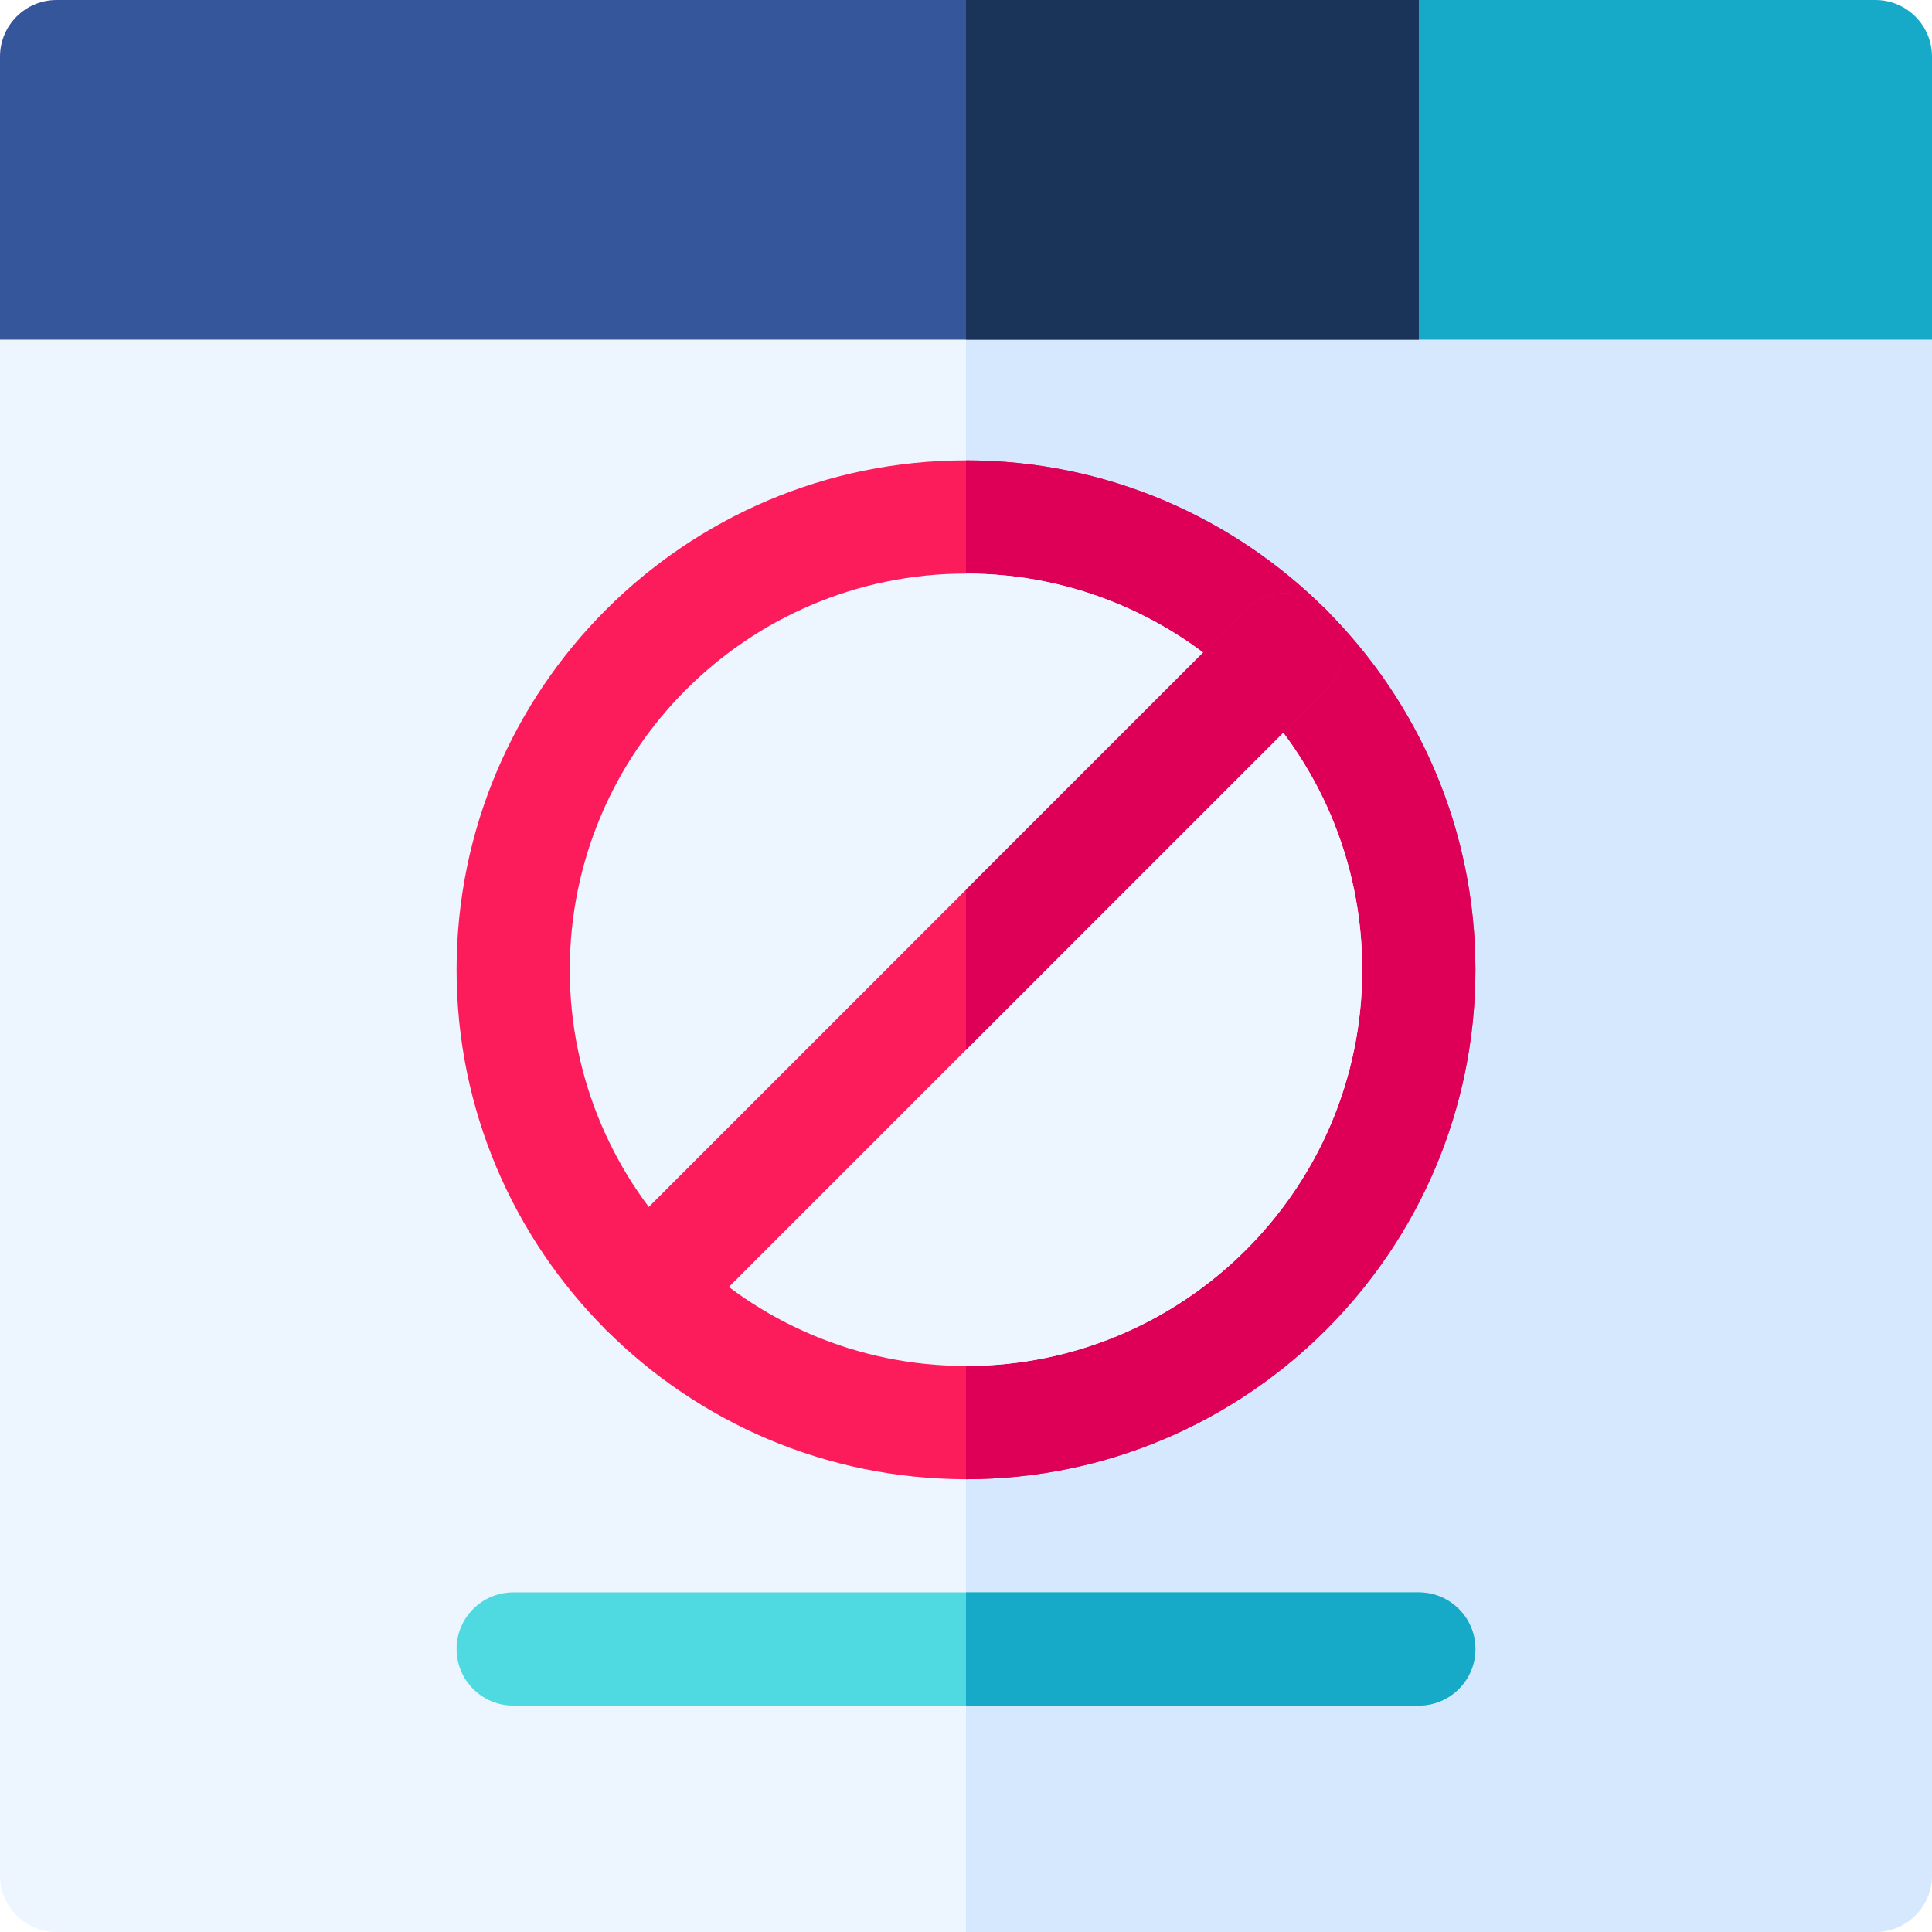 <svg id="Capa_1" enable-background="new 0 0 512 512" height="512" viewBox="0 0 512 512" width="512" xmlns="http://www.w3.org/2000/svg"><path d="m512 90v407c0 8.28-6.72 15-15 15h-482c-8.28 0-15-6.72-15-15v-407c0-8.28 6.72-15 15-15h482c8.28 0 15 6.72 15 15z" fill="#edf5ff"/><path d="m512 90v407c0 8.28-6.72 15-15 15h-241v-437h241c8.28 0 15 6.72 15 15z" fill="#d5e8fe"/><path d="m512 15c0-8.284-6.716-15-15-15h-121l-12 46.5 12 43.5h136z" fill="#16aac8"/><path d="m376 0v90h-376v-75c0-8.28 6.72-15 15-15z" fill="#35569b"/><path d="m256 0h120v90h-120z" fill="#1a3459"/><path d="m391 437c0 8.28-6.72 15-15 15h-240c-8.28 0-15-6.72-15-15s6.72-15 15-15h240c8.28 0 15 6.72 15 15z" fill="#4fdae1"/><path d="m391 437c0 8.28-6.72 15-15 15h-120v-30h120c8.28 0 15 6.72 15 15z" fill="#16aac8"/><path d="m256 122c-74.44 0-135 60.56-135 135s60.56 135 135 135 135-60.56 135-135-60.56-135-135-135z" fill="#fc1c5c"/><path d="m391 257c0 74.44-60.56 135-135 135v-270c74.44 0 135 60.56 135 135z" fill="#dd0056"/><path d="m361 257c0 57.9-47.1 105-105 105s-105-47.1-105-105 47.1-105 105-105 105 47.1 105 105z" fill="#edf5ff"/><path d="m361 257c0 57.9-47.1 105-105 105v-210c57.9 0 105 47.1 105 105z" fill="#edf5ff"/><path d="m351.42 182.79-169.63 169.63c-5.85 5.86-15.35 5.86-21.21 0s-5.86-15.36 0-21.21l169.63-169.63c5.85-5.86 15.35-5.86 21.21 0s5.86 15.36 0 21.21z" fill="#fc1c5c"/><path d="m351.42 182.79-95.42 95.42v-42.42l74.21-74.21c5.85-5.86 15.35-5.86 21.21 0s5.86 15.36 0 21.21z" fill="#dd0056"/></svg>